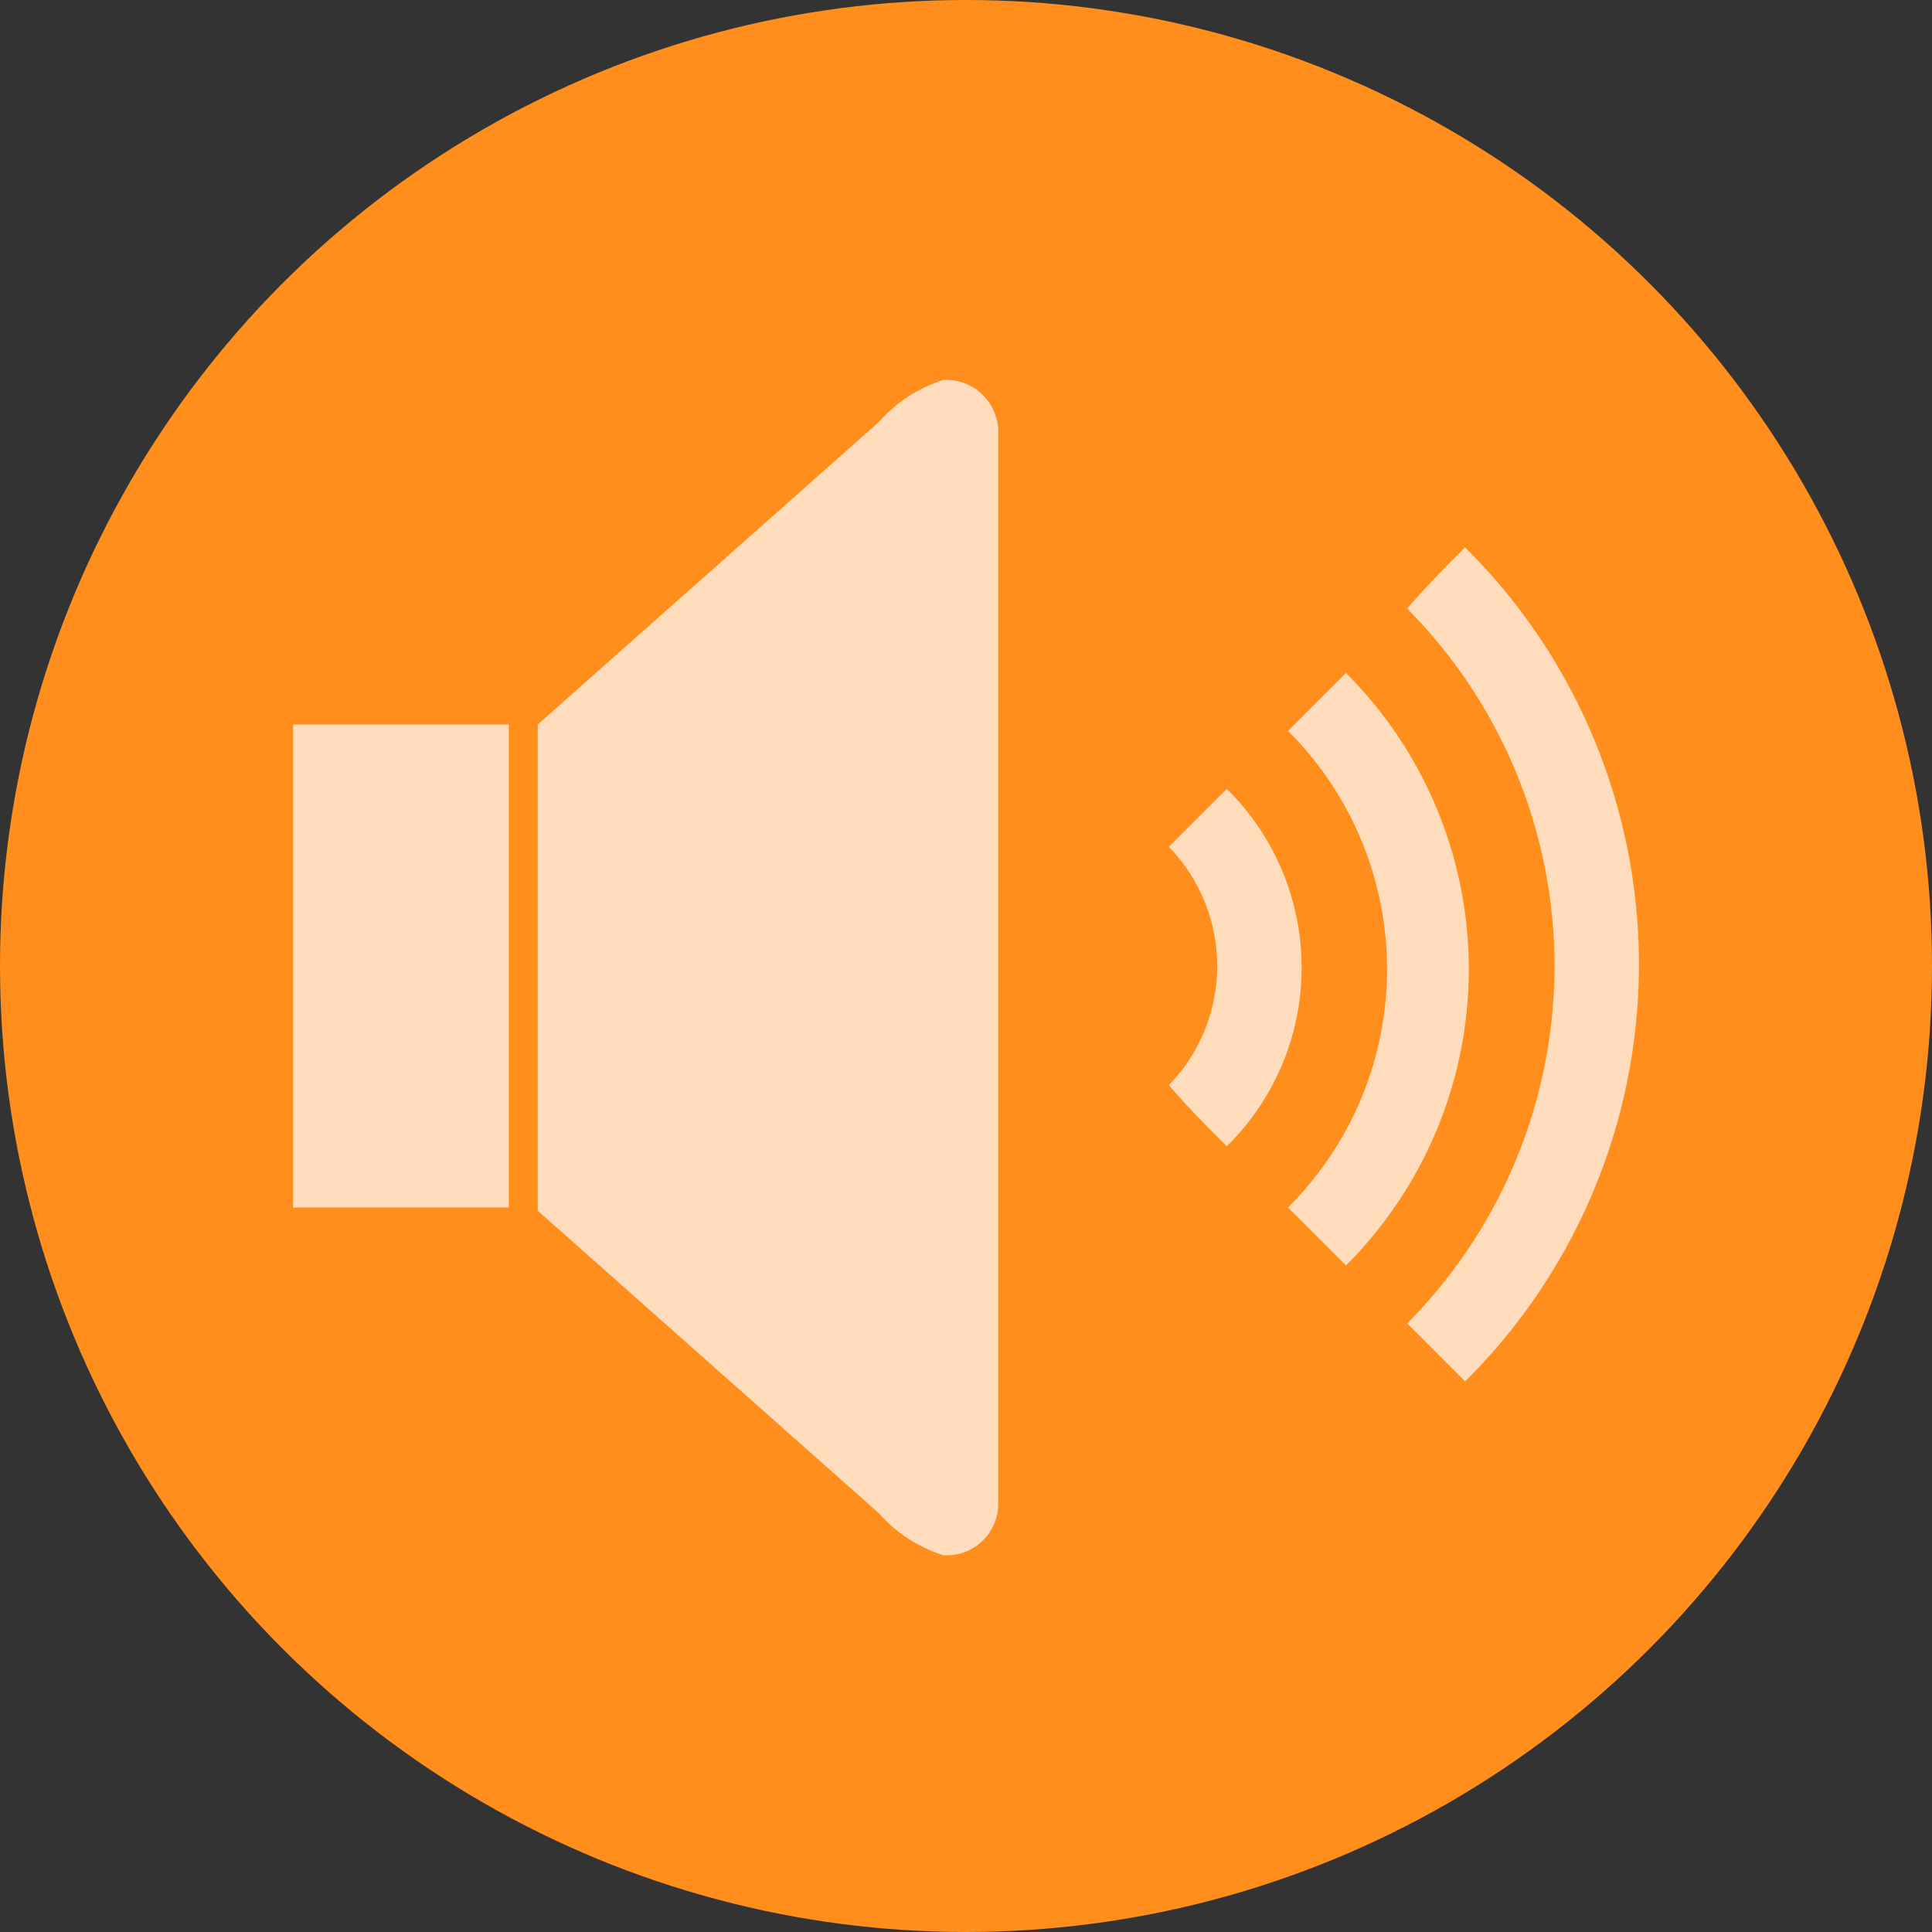 <svg xmlns="http://www.w3.org/2000/svg" viewBox="0 0 60 60"><rect x="0" y="0" width="60" height="60" fill="#333333" stroke="none"/><defs><style>.cls-1{fill:#ff8e1d;}.cls-2{opacity:0.7;}.cls-3{fill:#fff;}</style></defs><title>자산 13</title><g id="레이어_2" data-name="레이어 2"><g id="레이어_1-2" data-name="레이어 1"><circle class="cls-1" cx="30" cy="30" r="30"/><g class="cls-2"><path class="cls-3" d="M36.3,26.3l1.8-1.8a7.79,7.79,0,0,1,0,11.1c-.6-.6-1.2-1.2-1.8-1.9A5.31,5.31,0,0,0,36.3,26.3Z"/><path class="cls-3" d="M41.8,39.3,40,37.5a10.44,10.44,0,0,0,0-14.8l1.8-1.8A13,13,0,0,1,41.8,39.3Z"/><path class="cls-3" d="M43.7,41.1l1.8,1.8a18.23,18.23,0,0,0,0-25.9c-.6.6-1.2,1.2-1.8,1.9A15.75,15.75,0,0,1,43.7,41.1Z"/><polygon class="cls-3" points="15.8 22.5 9.1 22.5 9.1 30 9.1 37.5 15.8 37.5 15.8 22.5"/><path class="cls-3" d="M29.3,11.8a4.45,4.45,0,0,0-2,1.3L16.7,22.5V37.6L27.3,47a4.45,4.45,0,0,0,2,1.3A1.6,1.6,0,0,0,31,46.7V13.5A1.62,1.62,0,0,0,29.3,11.8Z"/></g></g></g></svg>